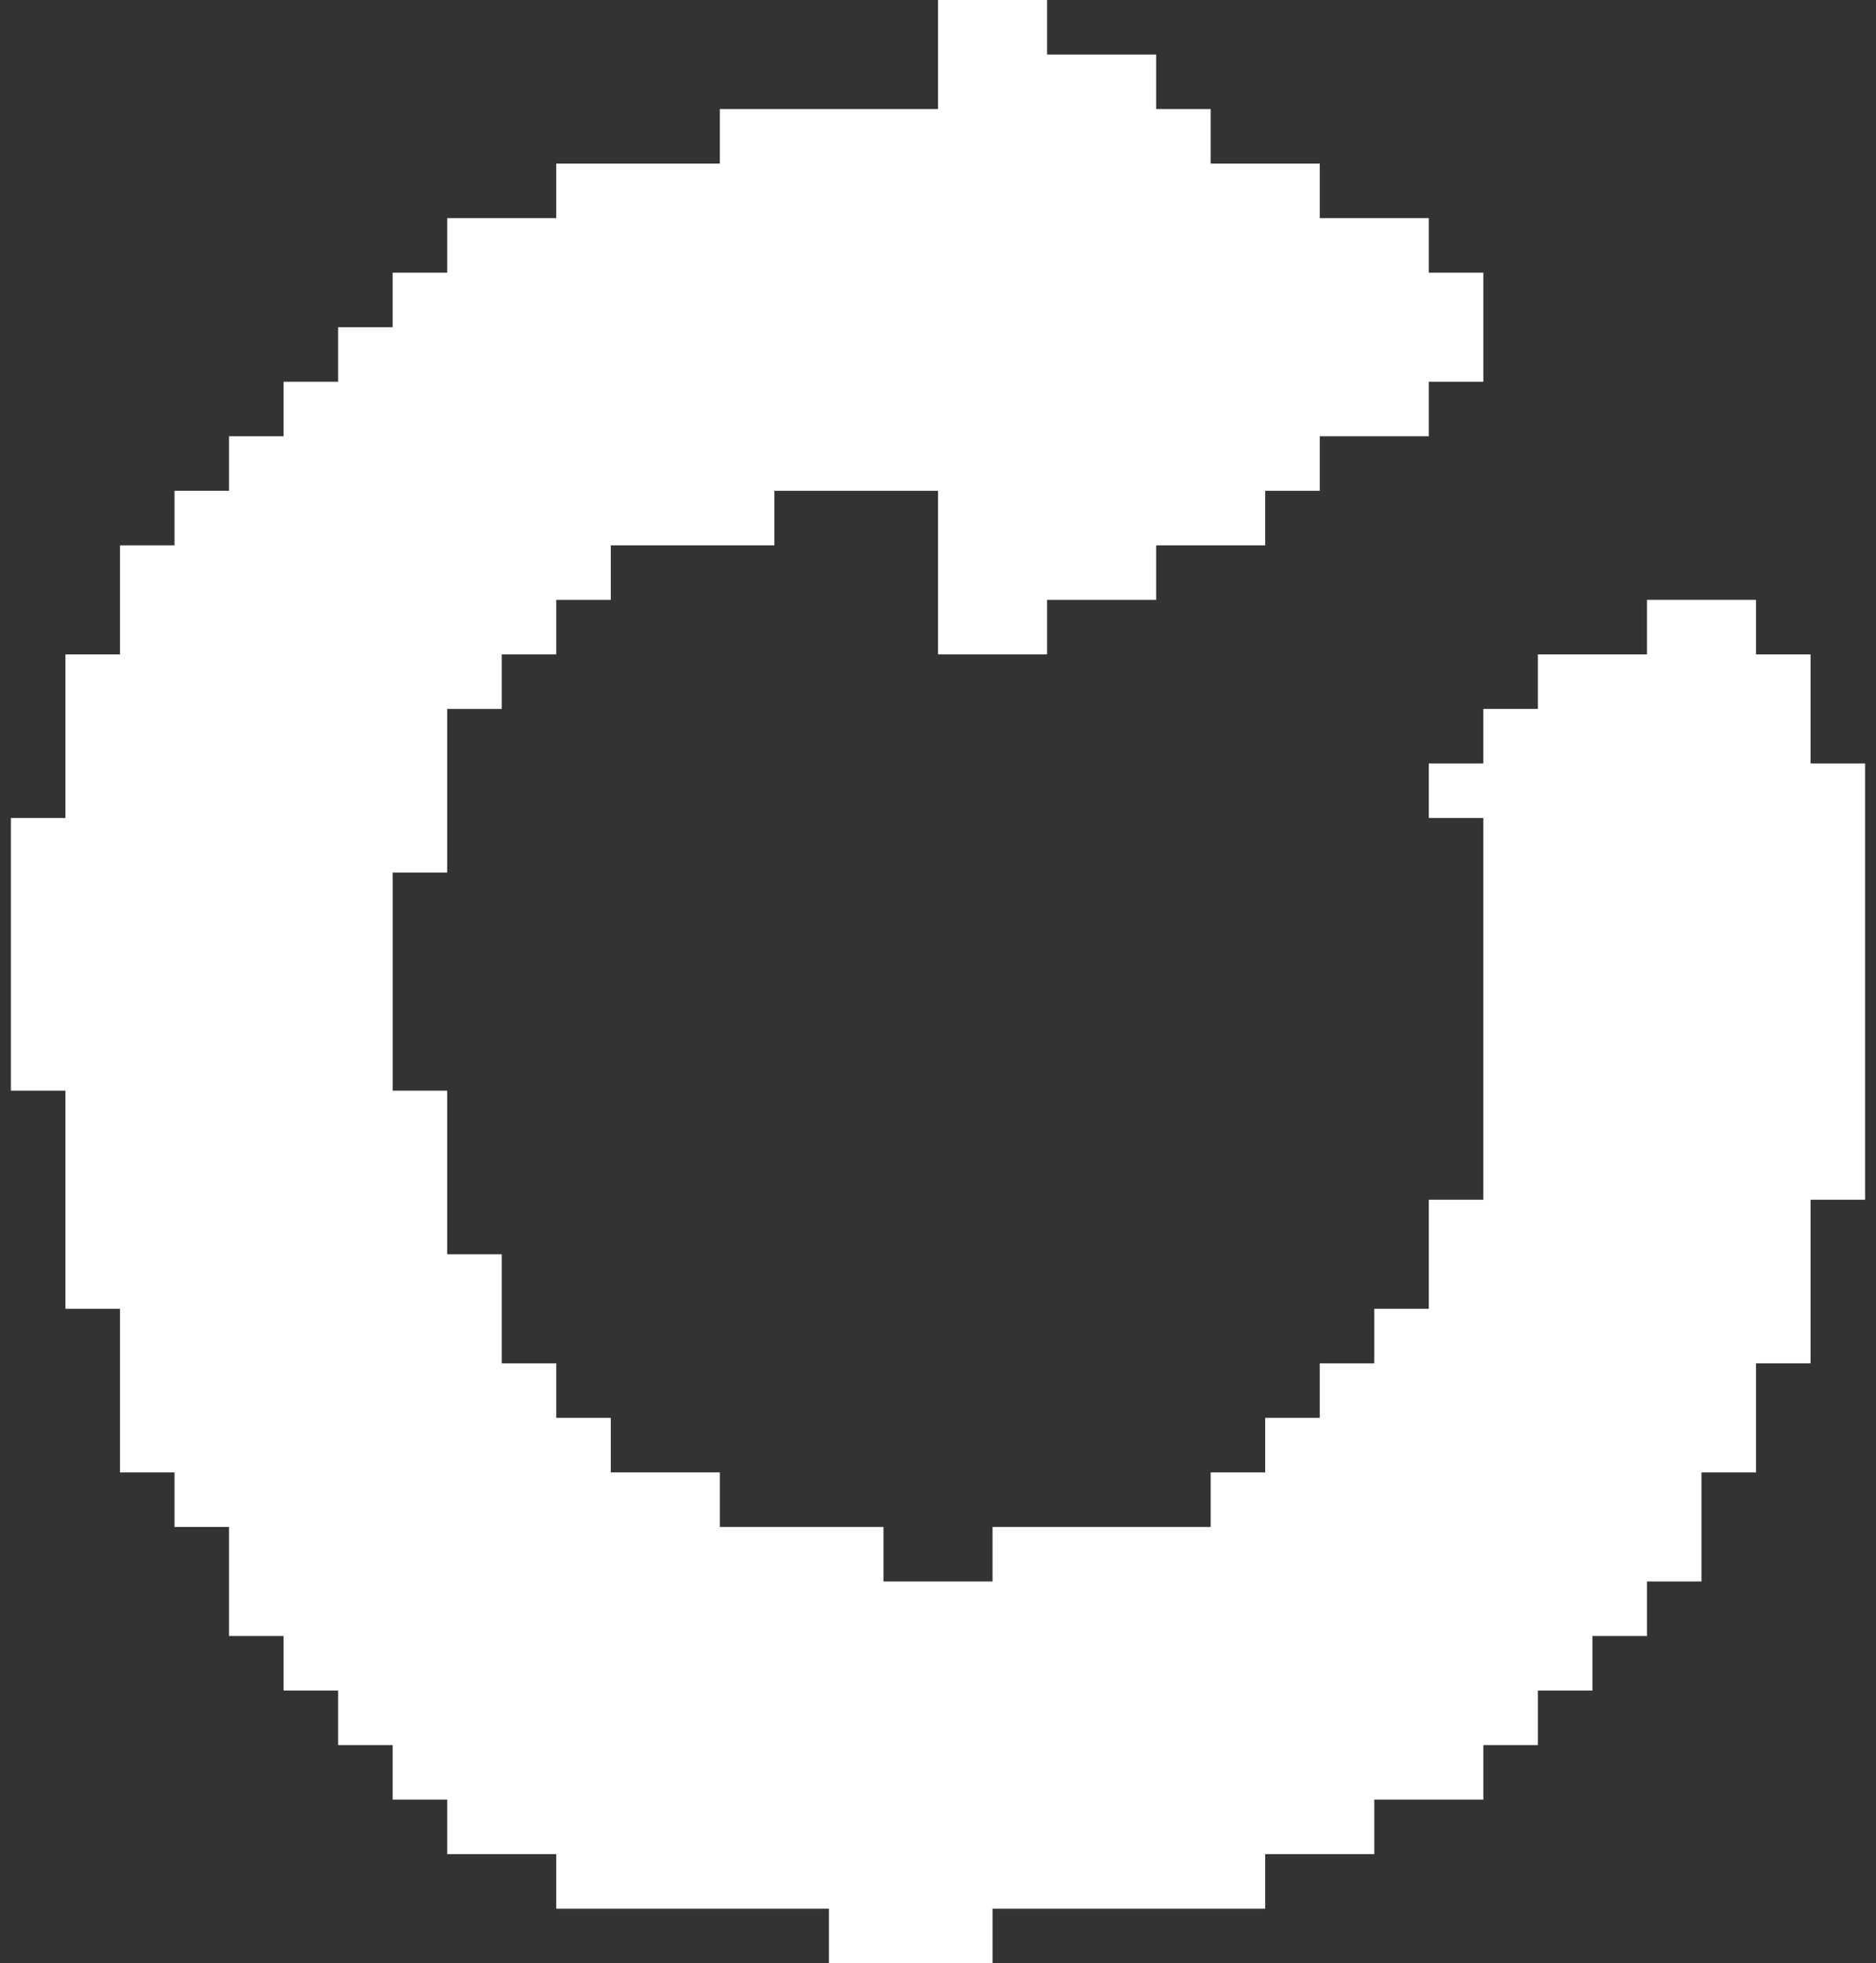 <svg viewBox="0 0 86 90" fill="none" xmlns="http://www.w3.org/2000/svg">
<rect x="0" y="0" width="86" height="90" fill="#333333" stroke="none"/>
<path d="M83 32.5V30H80.5V27.5H78H75.5V30H73H70.5V32.5H68V35H65.5V37.5H68V40V45V52.5V55H65.5V60H63V62.5H60.5V65H58V67.5H55.5V70H50.5H45.5V72.5H40.5V70H33V67.5H30.5H28V65H25.5V62.5H23V57.5H20.5V50H18V40H20.5V35V32.5H23V30H25.5V27.5H28V25H33H35.5V22.5H43V30H45.5H48V27.5H53V25H58V22.5H60.5V20H65.5V17.5H68V15V12.5H65.5V10H60.5V7.5H55.5V5H53V2.5H48V0H45.5H43V5H35.5H33V7.5H25.5V10H20.5V12.5H18V15H15.5V17.5H13V20H10.5V22.5H8V25H5.5V27.5V30H3V37.5H0.5V50H3V60H5.5V67.5H8V70H10.5V75H13V77.5H15.5V80H18V82.5H20.5V85H25.5V87.5H30.5H38V90H43H45.5V87.5H58V85H63V82.5H68V80H70.5V77.5H73V75H75.5V72.5H78V67.5H80.5V62.5H83V55H85.5V35H83V32.5Z" fill="white"/>
</svg>
